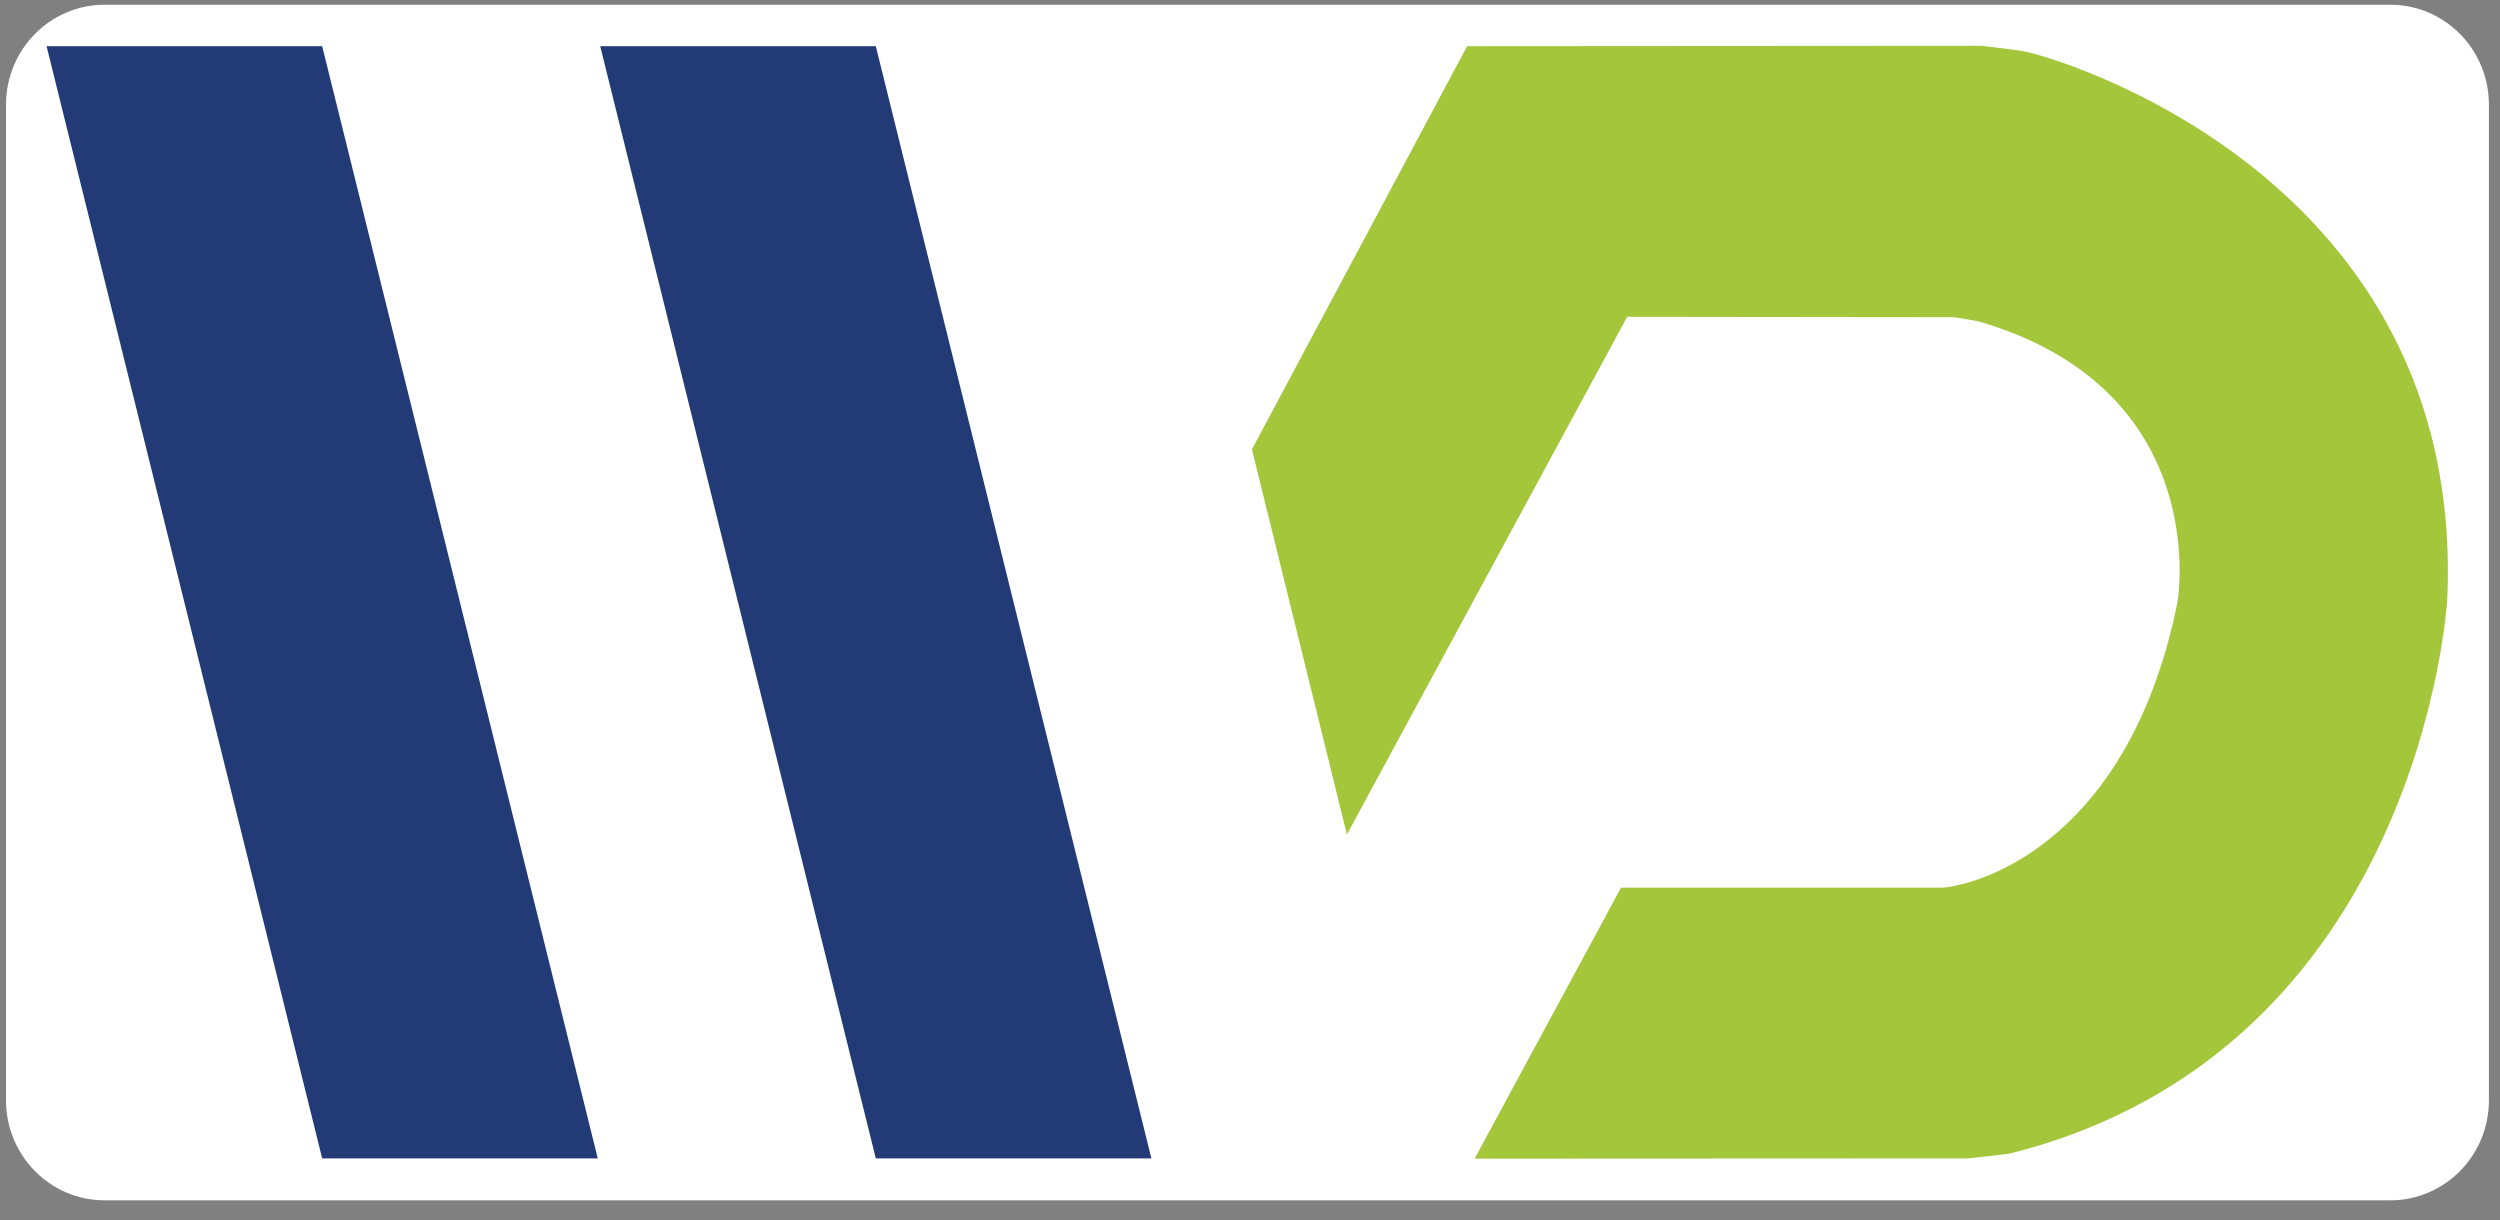 <svg clip-rule="evenodd" fill-rule="evenodd" stroke-linecap="round" stroke-linejoin="round" stroke-miterlimit="1.5" viewBox="0 0 127 62" width="127" height="62"
    xmlns="http://www.w3.org/2000/svg">
    <rect x="0" y="0" width="127" height="62" fill="#808080" stroke="none"/>
    <path d="m84.172 23.68c0-1.239-1.378-2.244-3.075-2.244h-74.144c-1.697 0-3.075 1.005-3.075 2.244v23.563c0 1.239 1.378 2.245 3.075 2.245h74.144c1.697 0 3.075-1.006 3.075-2.245z" fill="#fff" fill-opacity="1" stroke="#fff" stroke-width=".25" transform="matrix(1.566 0 0 2.146 -5.572 -45.493)"/>
    <g fill-rule="nonzero" transform="translate(-224.3 -167.172)">
        <path d="m240.666 169.518 14 56.5h-14l-14-56.5z" fill="#223a75"/>
        <path d="m298.83 169.518 26.129-.018s1.895.219 2.104.271c1.459.229 22.537 6.25 21.556 27.869 0 0-1.302 22.893-22.22 28.131-.115.029-2.168.25-2.168.25l-25.021.012 7.438-13.766h16.268s.359-.016.672-.094c2.211-.42 9.02-2.984 11.328-14.406 0 0 1.898-10.789-10.133-14.277-.115-.027-1.084-.178-1.203-.203l-16.619-.02-14.238 26.299-4.825-19.566z" fill="#a3c63b"/>
        <path d="m268.791 169.518 14 56.5h-14l-14-56.5z" fill="#223a75"/>
    </g>
</svg>